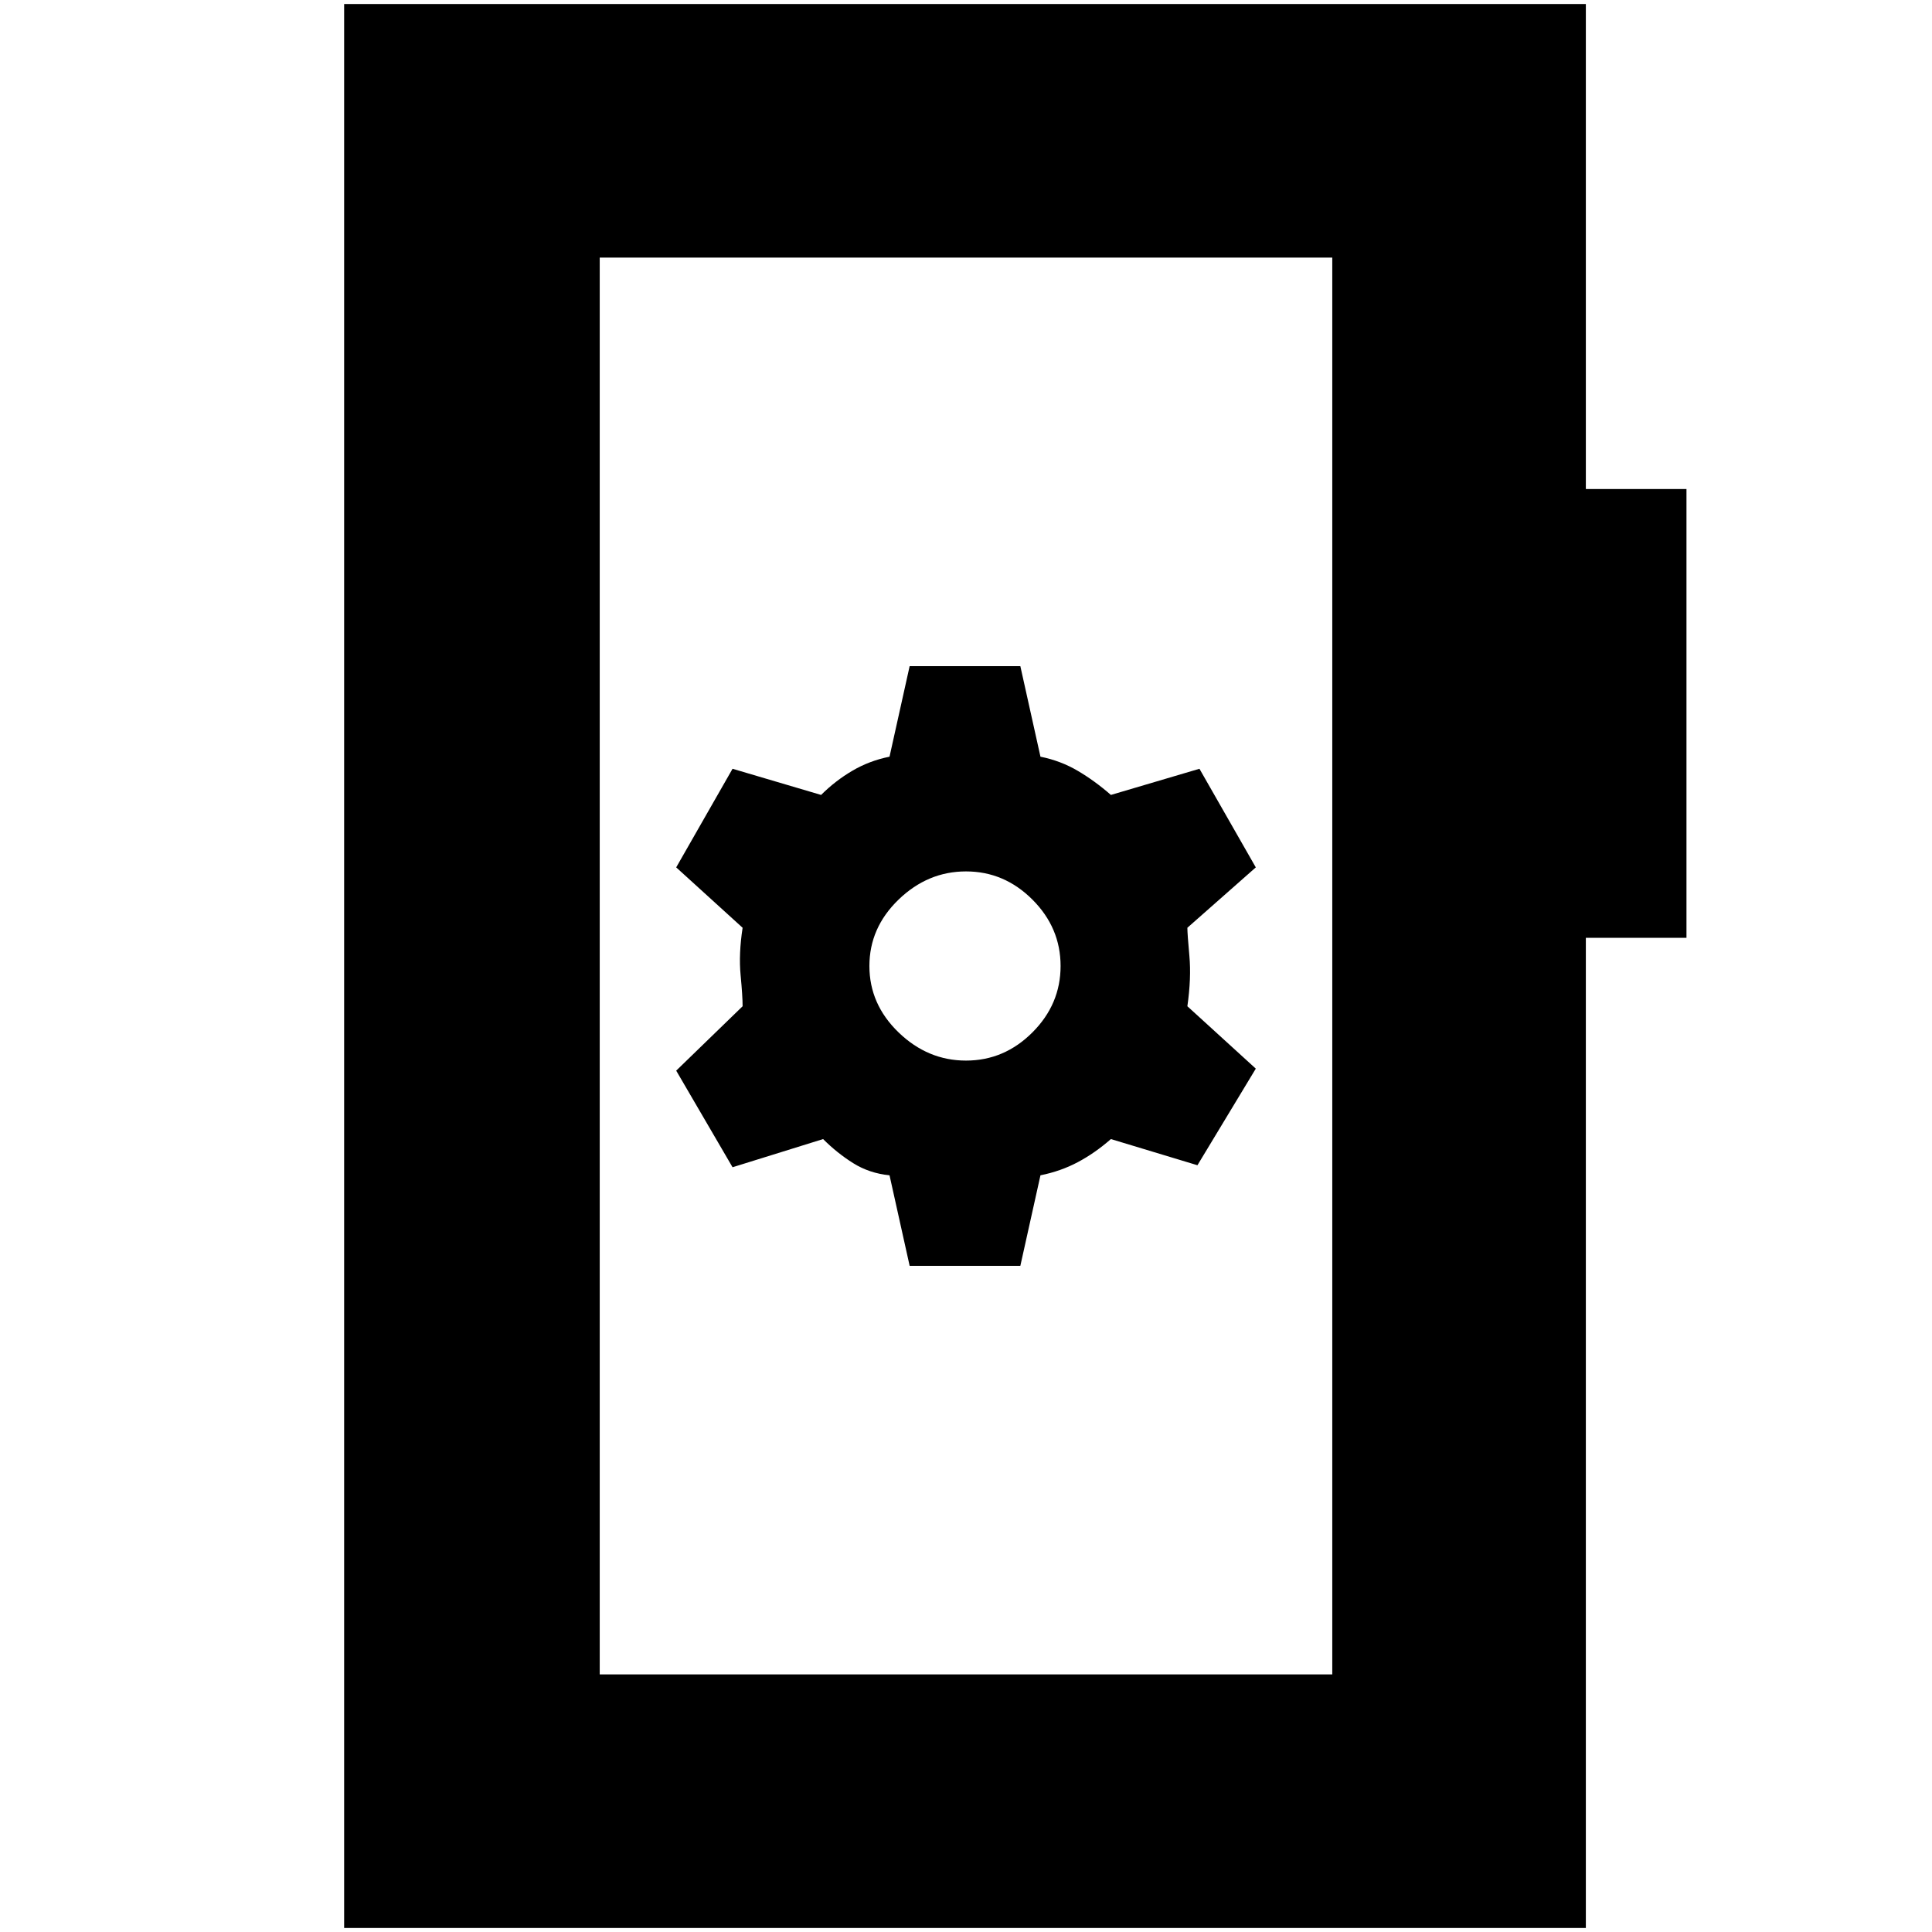 <svg xmlns="http://www.w3.org/2000/svg" height="20" viewBox="0 -960 960 960" width="20"><path d="M452-331h55l10-45q10-2 18.5-6.5T552-394l43 13 29-48-34-31q2-14 1-25t-1-14l34-30-28-49-44 13q-8-7-16.5-12t-18.5-7l-10-45h-55l-10 45q-10 2-18.5 7T408-565l-44-13-28 49 33 30q-2 13-1 23.5t1 15.5l-33 32 28 48 45-14q7 7 15 12t18 6l10 45Zm28-102q-19 0-33.5-14T432-480q0-19 14.5-33t33.5-14q19 0 33 14t14 33q0 19-14 33t-33 14ZM171-2v-956h617v241h50v223h-50V-2H171Zm127-126h364v-704H298v704Zm0 0v-704 704Z"/></svg>